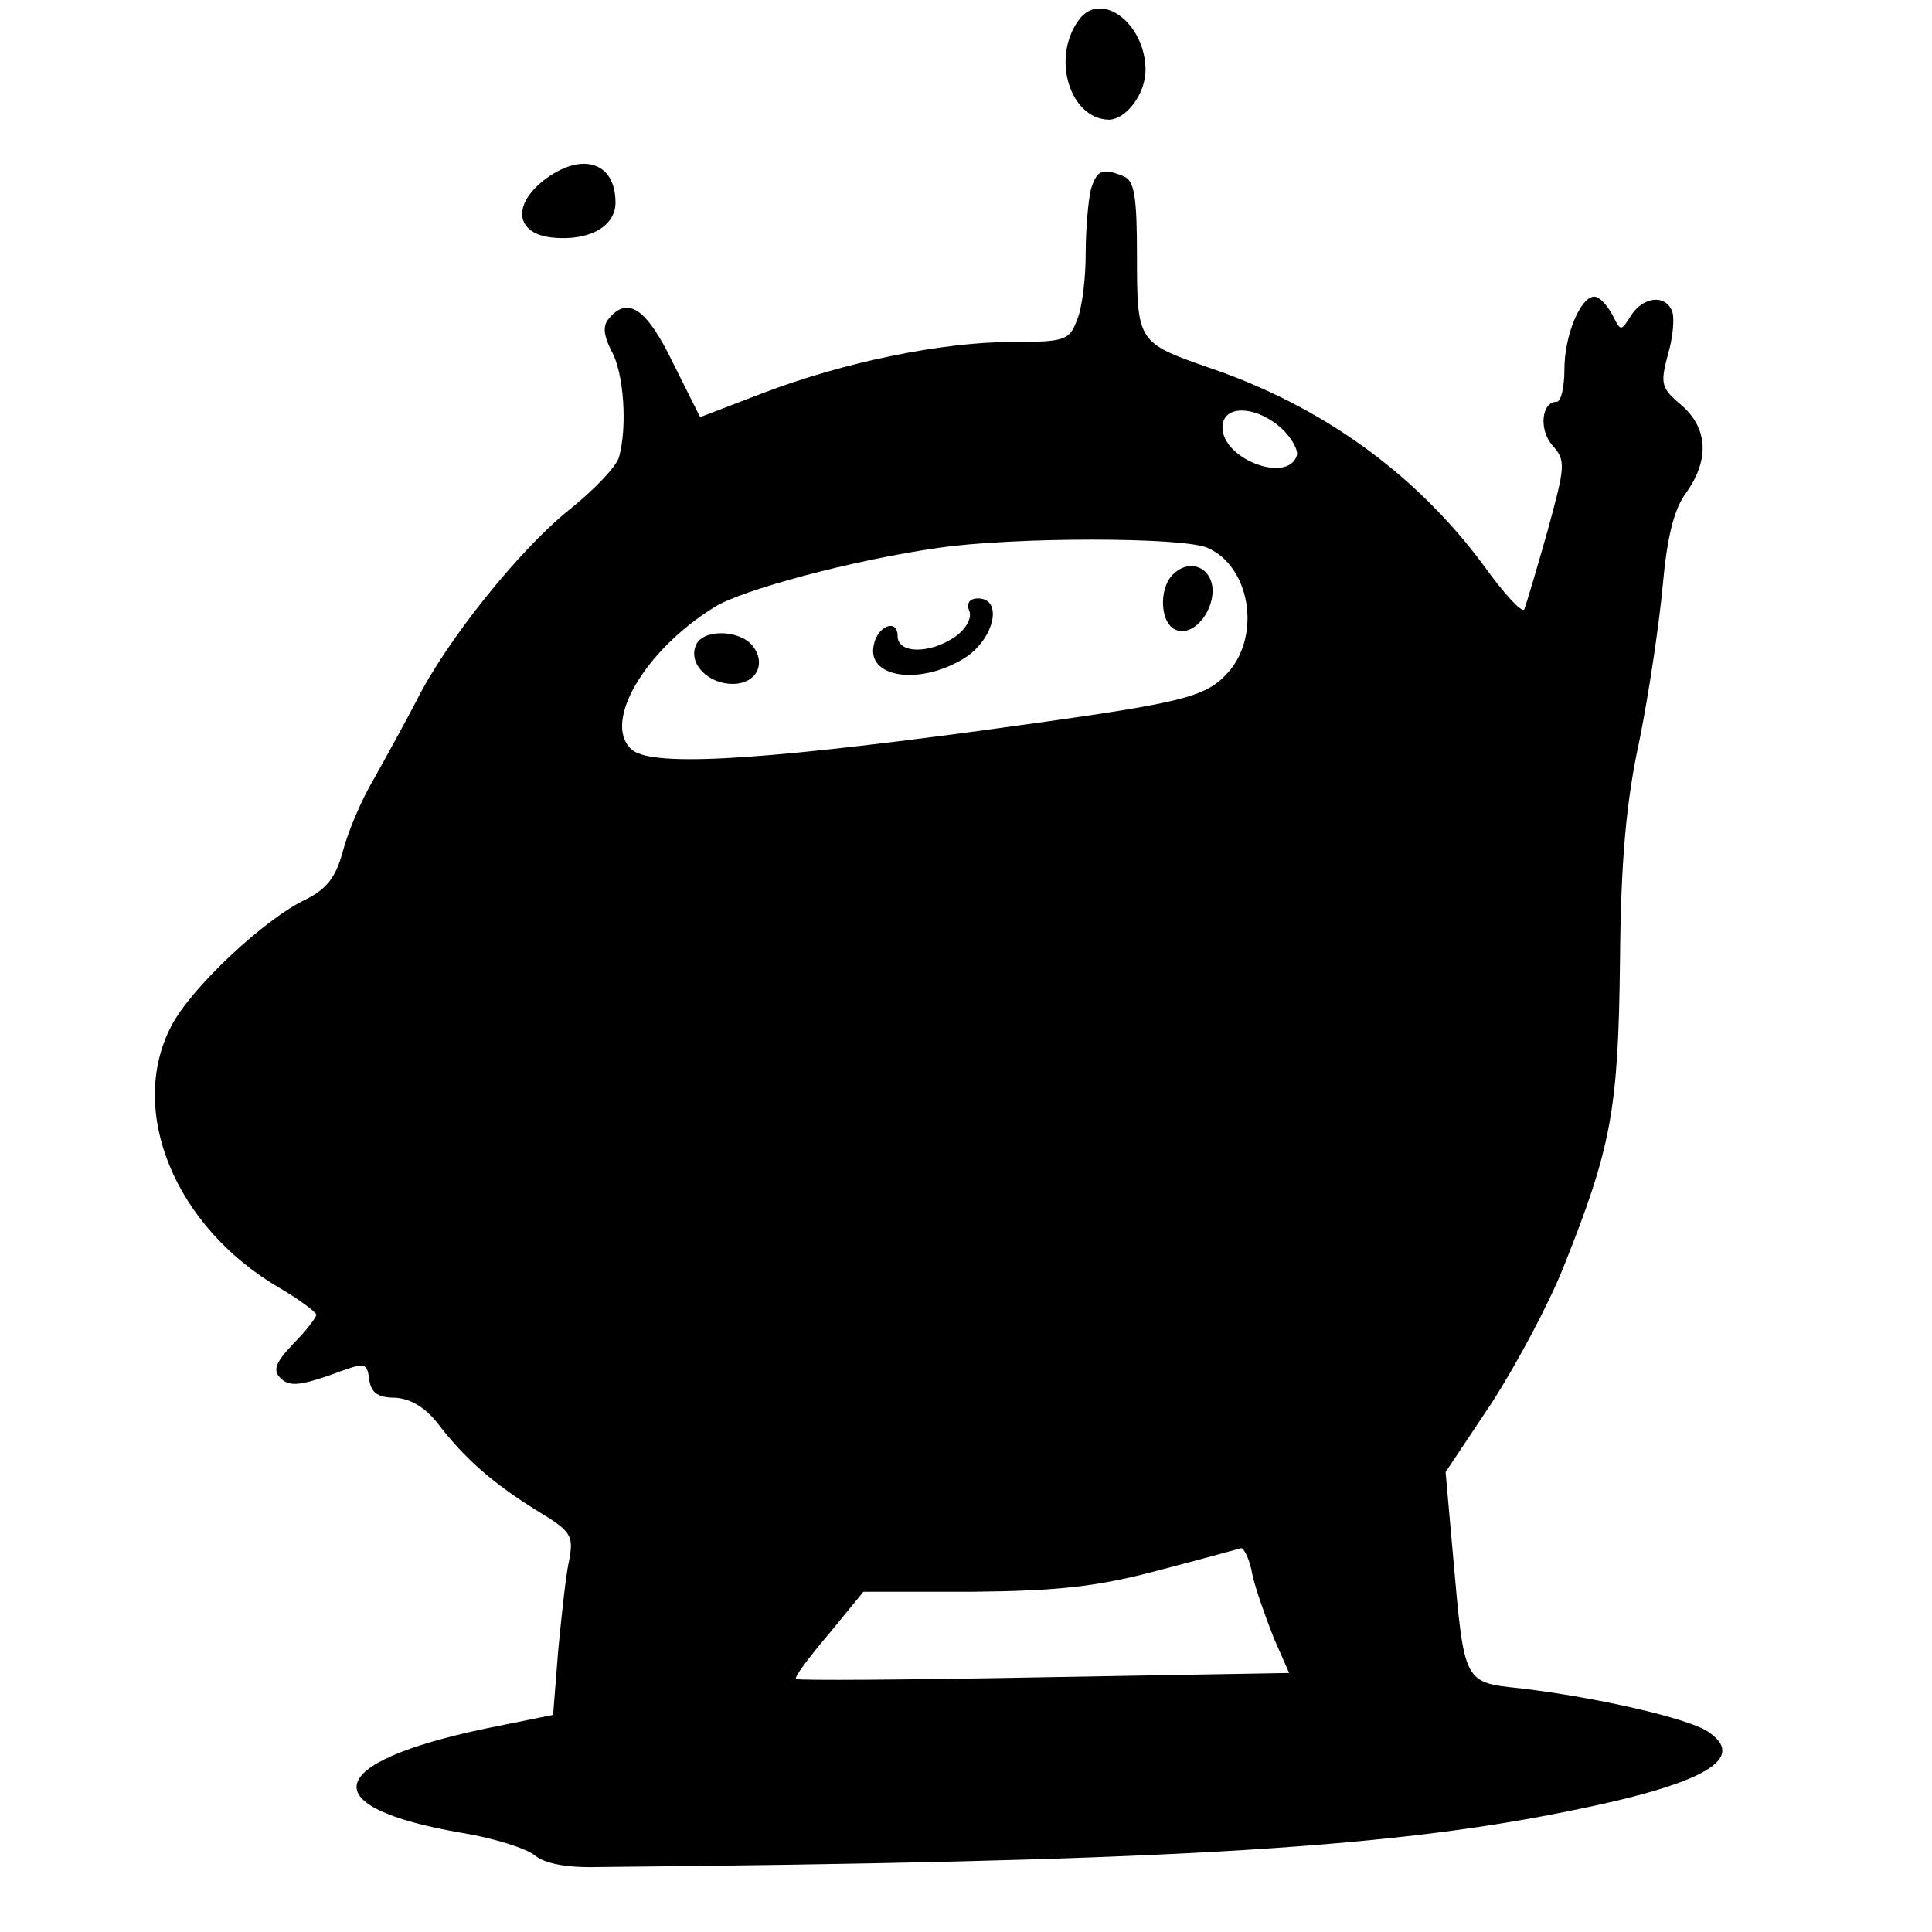 <svg version="1" xmlns="http://www.w3.org/2000/svg" width="301.333" height="301.333" viewBox="0 0 226 226"><path d="M126.3 2.2c-3.4 4.4-1.2 11.7 3.4 11.8 2 0 4.3-3 4.3-5.8 0-5.4-5.1-9.3-7.7-6zM63.6 21.1c-3.8 3-3.2 6.3 1.1 6.7 4.2.4 7.3-1.3 7.3-4.1 0-4.8-4-6-8.4-2.6zM127.6 22.2c-.3 1.3-.6 4.6-.6 7.5 0 2.8-.4 6.3-1 7.7-.9 2.4-1.4 2.6-7.5 2.6-8.4 0-19.9 2.4-29.3 6l-7.3 2.8-3.2-6.4c-3.1-6.4-5.3-7.8-7.5-5.1-.7.8-.6 1.9.3 3.7 1.5 2.6 1.9 9 .9 12.5-.3 1.1-3 3.9-5.9 6.2-5.7 4.6-14.2 15.1-17.8 22.3-1.3 2.5-3.5 6.5-4.9 9-1.5 2.5-3.1 6.3-3.7 8.6-.8 3-1.9 4.4-4.3 5.6-4.9 2.3-13.6 10.5-15.8 14.9-5.1 9.9.5 23.4 12.6 30.5 2.4 1.4 4.4 2.9 4.4 3.2 0 .3-1.2 1.9-2.7 3.4-2.1 2.2-2.4 3.1-1.5 4 1 1 2.2.9 5.7-.3 4.3-1.6 4.4-1.6 4.7.5.2 1.5 1 2.1 3 2.1 1.8.1 3.5 1.1 5 3 3.2 4.2 6.6 7.1 11.6 10.2 4 2.4 4.3 2.9 3.8 5.7-.4 1.7-.9 6.5-1.3 10.6l-.6 7.6-7.9 1.6c-19 4-20.2 9.2-2.8 12.2 3.7.6 7.5 1.8 8.5 2.6 1.2 1 3.8 1.5 7.4 1.4 64.7-.6 91.8-2.1 113.4-6.5 16.1-3.2 21.3-6.2 16.4-9.4-2.4-1.5-12.6-3.9-21.8-5-6.7-.7-6.6-.5-7.9-15.2l-.9-10.1 5.4-8.1c2.9-4.5 6.7-11.6 8.4-15.9 5.6-14 6.4-18.4 6.6-35.7.1-11.7.7-18.7 2.3-26 1.1-5.5 2.3-13.6 2.7-18 .5-5.6 1.3-8.9 2.7-10.8 2.8-3.9 2.6-7.6-.5-10.3-2.4-2-2.5-2.5-1.6-5.9.6-2 .8-4.3.5-5.1-.8-2-3.4-1.7-4.8.5-1.2 1.9-1.2 1.9-2.2-.1-.6-1.1-1.5-2.1-2.1-2.1-1.6 0-3.5 4.5-3.5 8.5 0 2.1-.4 3.8-.9 3.8-1.8 0-2.1 3.3-.5 5.1 1.6 1.8 1.5 2.4-.6 10.1-1.3 4.6-2.5 8.6-2.7 9.1-.3.4-2.4-1.9-4.7-5.1-7.9-10.7-18.9-18.7-32.2-23.2-8.3-2.9-8.4-3-8.4-13 0-7.1-.3-8.9-1.6-9.4-2.5-1-3.1-.7-3.8 1.6zm22.3 27.9c1.2 1.1 2 2.6 1.8 3.2-1.1 3.3-8.7.4-8.7-3.3 0-2.7 3.9-2.6 6.9.1zm-8.6 14c4.9 2.2 6.2 10 2.5 14.4-2.8 3.2-5.1 3.7-29.3 7-26.8 3.6-38.6 4.2-40.7 2.1-3.3-3.2 1.7-11.6 9.8-16.6 3.2-2 16.2-5.5 26.1-6.9 8.7-1.3 28.8-1.3 31.6 0zm5.2 120.1c.4 1.8 1.6 5.1 2.5 7.4l1.8 4.1-28.6.5c-15.8.3-28.9.4-29.1.2-.2-.2 1.5-2.5 3.8-5.2l4.1-5h12.7c10.1-.1 14.7-.6 21.8-2.5 5-1.3 9.3-2.5 9.7-2.6.3 0 1 1.3 1.3 3.1z"/><path d="M137.2 67.2c-1.7 1.7-1.5 5.8.4 6.5 2.1.8 4.6-2.4 4.2-5.2-.4-2.3-2.8-3.1-4.6-1.3zM113.4 71.5c.3.8-.4 2.1-1.7 3-2.9 2-6.7 2-6.7-.1s-2.4-1.2-2.8 1.1c-.8 3.8 5.4 4.7 10.6 1.5 3.5-2.2 4.6-7 1.6-7-1 0-1.4.6-1 1.5zM81.4 75.5c-.9 2.1 1.4 4.5 4.3 4.5 2.8 0 4-2.4 2.3-4.5-1.6-1.9-5.9-1.9-6.6 0z"/></svg>